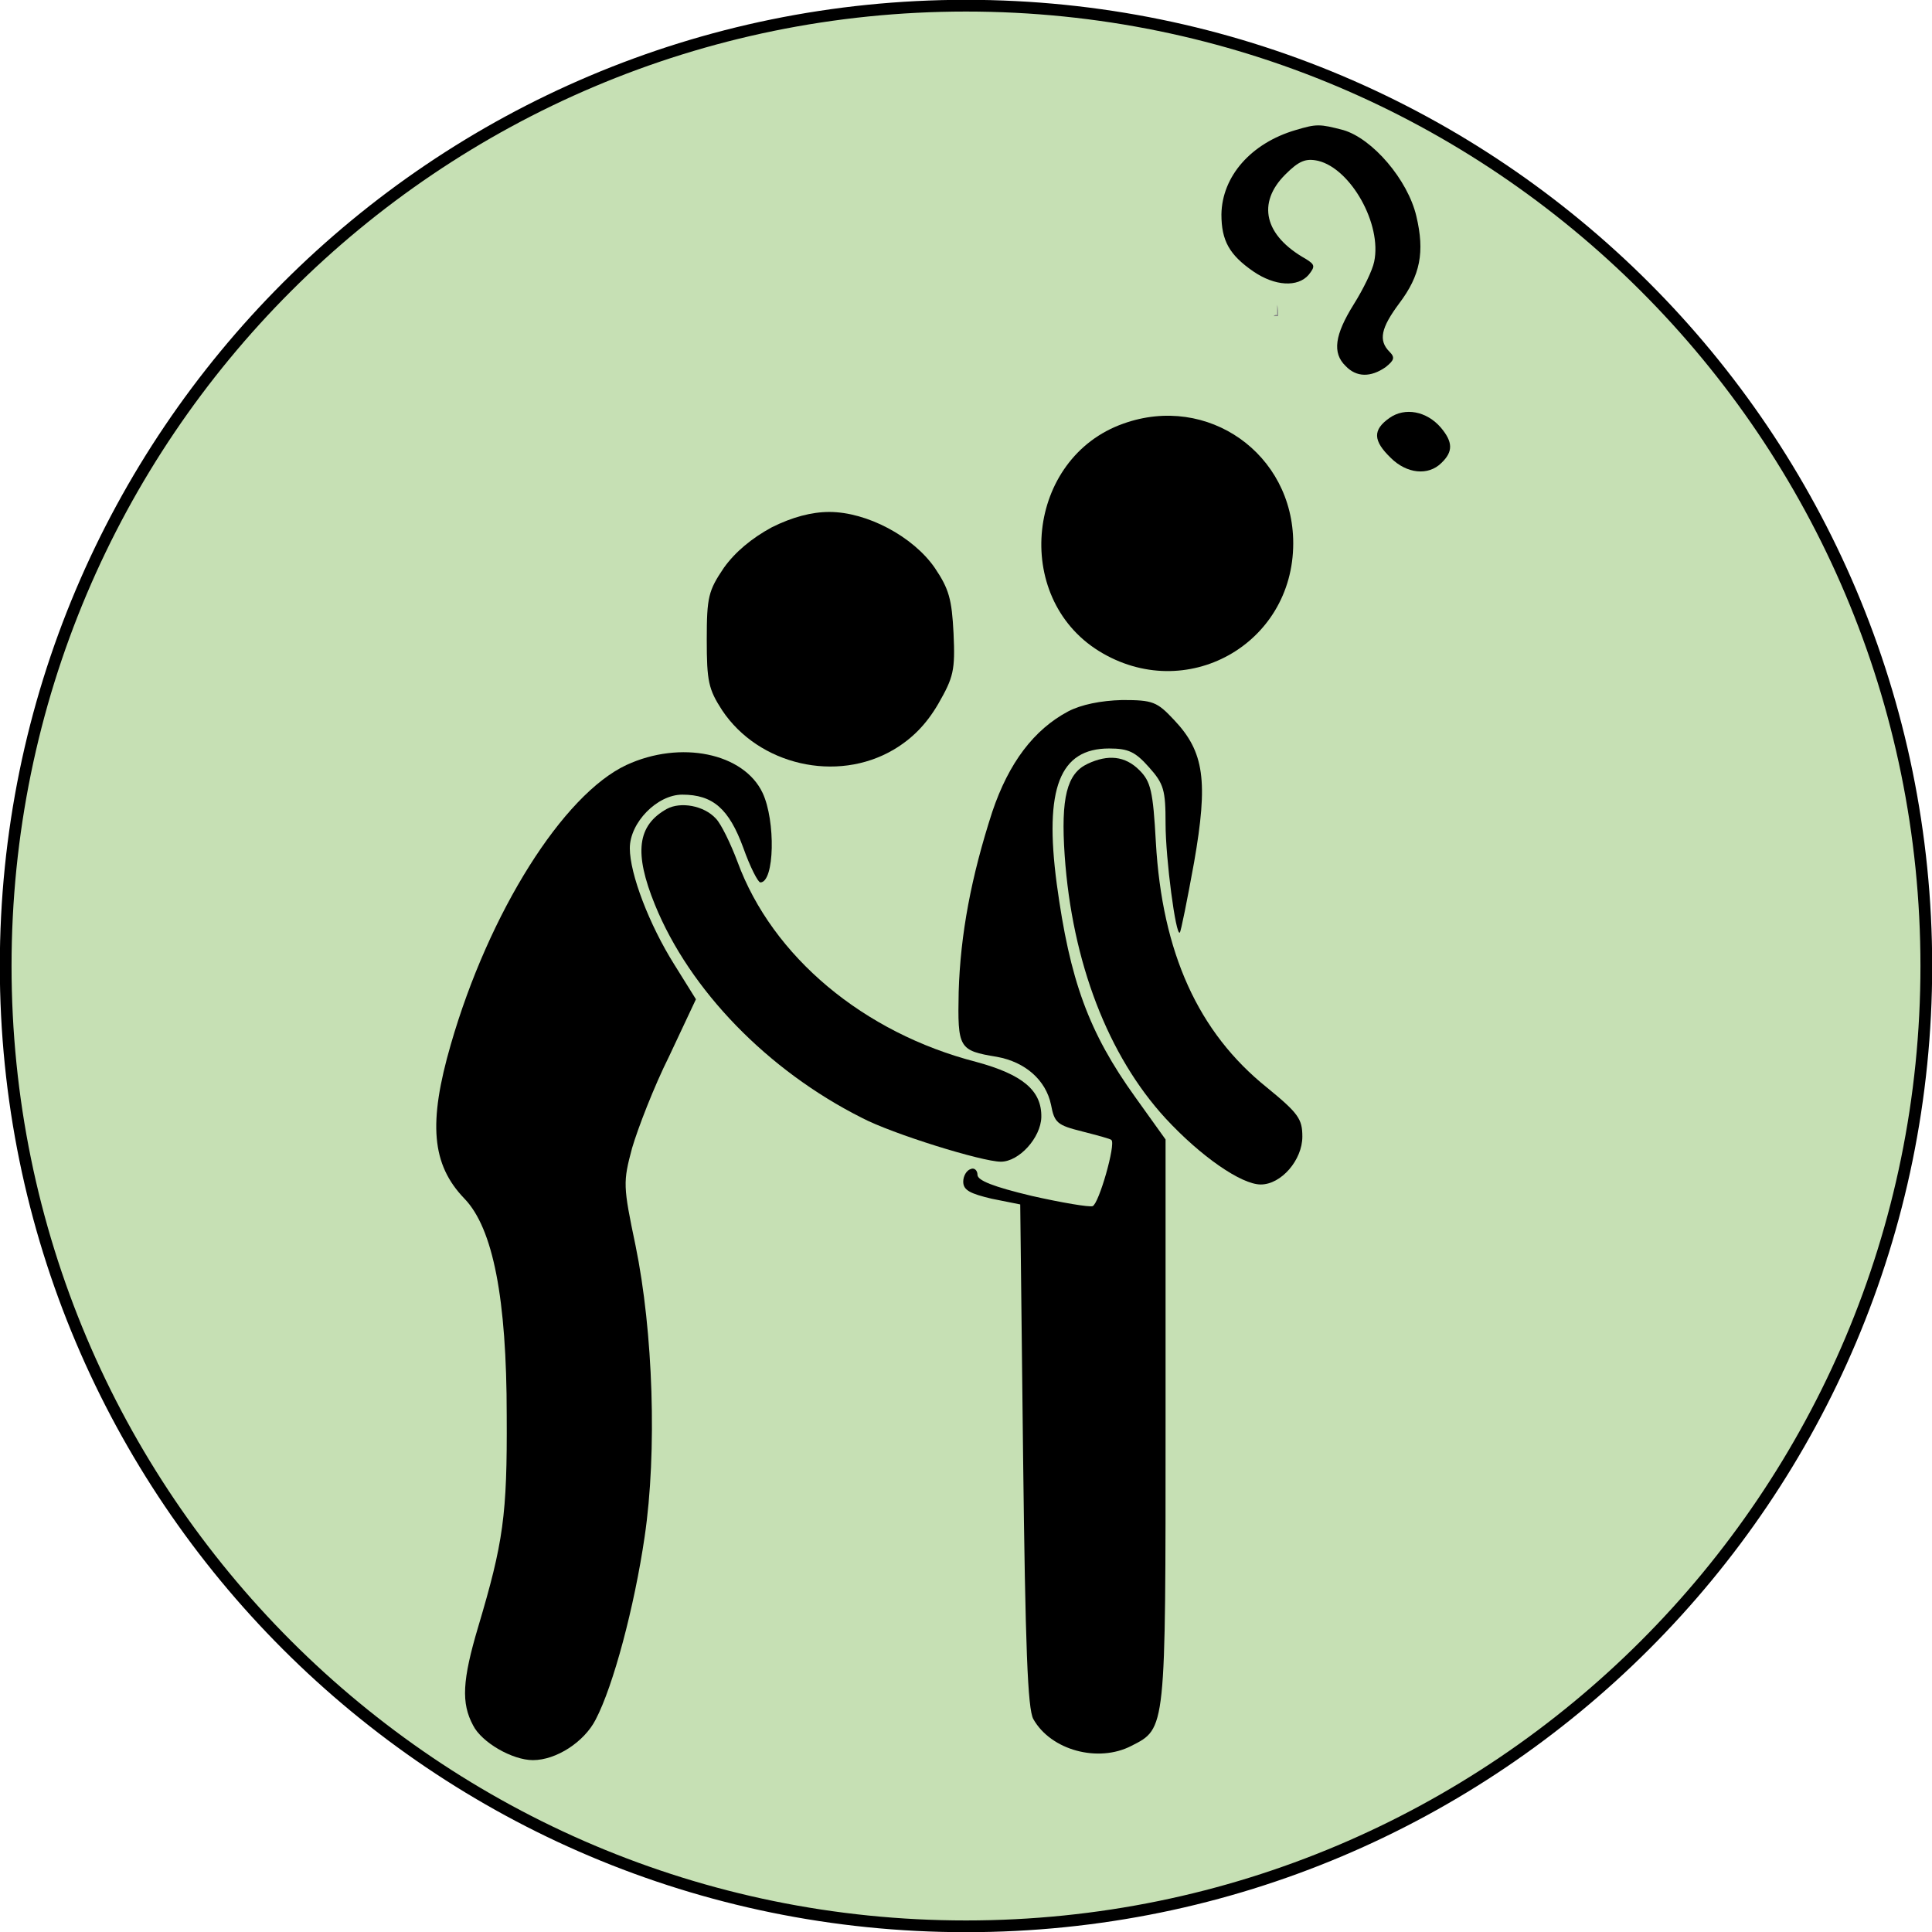 <svg width="1699" height="1699" xmlns="http://www.w3.org/2000/svg" xmlns:xlink="http://www.w3.org/1999/xlink" xml:space="preserve" overflow="hidden"><defs><clipPath id="clip0"><rect x="1339" y="418" width="1699" height="1699"/></clipPath><clipPath id="clip1"><rect x="1570" y="456" width="1172" height="1571"/></clipPath><clipPath id="clip2"><rect x="1570" y="456" width="1172" height="1571"/></clipPath><clipPath id="clip3"><rect x="1570" y="456" width="1172" height="1571"/></clipPath></defs><g clip-path="url(#clip0)" transform="translate(-1339 -418)"><path d="M1344 1267.5C1344 801.096 1722.1 423 2188.5 423 2654.9 423 3033 801.096 3033 1267.5 3033 1733.9 2654.9 2112 2188.5 2112 1722.1 2112 1344 1733.9 1344 1267.5Z" stroke="#000000" stroke-width="10.312" stroke-miterlimit="8" fill="#C6E0B4" fill-rule="evenodd"/><path d="M2462.13 686C2462.89 689.125 2463.16 692.458 2462.91 696 2461.61 696 2460.3 696 2459 696 2459.84 695.066 2460.88 694.732 2462.13 695 2462.13 692 2462.13 689 2462.13 686Z" fill="#848485" fill-rule="evenodd"/><g clip-path="url(#clip1)"><g clip-path="url(#clip2)"><g clip-path="url(#clip3)"><path d="M906.182 1493.6C867.088 1482.07 841.527 1453 841.026 1419.42 841.026 1396.36 848.042 1383.83 869.093 1369.3 888.139 1356.27 908.187 1355.26 917.71 1366.29 923.725 1373.81 923.224 1375.31 915.204 1380.32 878.616 1400.87 872.1 1429.44 897.161 1454.5 909.19 1466.53 915.204 1469.04 926.231 1466.53 954.8 1459.52 982.366 1410.9 975.349 1377.82 973.845 1370.3 965.826 1353.76 957.306 1340.23 940.766 1313.66 938.26 1297.63 950.289 1286.1 959.812 1276.07 972.342 1276.07 985.373 1285.1 992.891 1291.11 993.894 1293.62 988.882 1298.63 978.857 1308.65 981.364 1319.68 997.402 1341.23 1015.95 1365.79 1019.96 1386.34 1012.44 1417.91 1004.92 1449.99 973.845 1486.08 948.284 1493.6 927.233 1499.11 924.727 1499.11 906.182 1493.6Z" transform="matrix(1 0 0 -1 1572.09 2026)"/><path d="M988.882 1240.49C973.845 1229.96 974.347 1220.44 989.884 1205.4 1003.92 1191.37 1022.96 1189.36 1034.49 1200.89 1045.02 1210.92 1044.52 1219.44 1033.99 1231.97 1021.46 1246.5 1002.41 1250.01 988.882 1240.49Z" transform="matrix(1 0 0 -1 1572.09 2026)"/><path d="M754.818 1235.48C669.613 1205.4 656.581 1083.11 733.266 1035.49 809.449 988.38 904.178 1041.01 904.178 1130.22 904.178 1208.91 828.997 1262.04 754.818 1235.48Z" transform="matrix(1 0 0 -1 1572.09 2026)"/><path d="M445.573 1144.26C428.031 1134.73 413.496 1122.7 403.472 1108.67 389.939 1088.62 388.436 1083.11 388.436 1045.52 388.436 1008.93 389.939 1001.91 401.968 983.368 434.045 935.253 502.711 919.214 552.831 948.785 568.87 958.308 581.4 970.838 591.926 988.882 605.458 1012.44 606.962 1018.45 605.458 1051.03 603.955 1081.1 601.449 1090.13 588.918 1108.67 569.872 1136.24 529.275 1157.79 496.195 1157.79 480.658 1157.79 463.617 1153.28 445.573 1144.26Z" transform="matrix(1 0 0 -1 1572.09 2026)"/><path d="M706.201 982.366C676.128 966.327 654.075 937.257 639.54 894.154 620.996 837.016 611.473 786.394 609.969 735.772 608.967 686.153 609.969 684.148 643.55 678.634 668.61 674.124 686.654 658.085 691.165 636.533 694.172 620.494 696.678 618.49 718.731 612.976 732.264 609.468 743.791 606.461 744.293 605.458 748.302 601.95 733.266 549.323 727.753 547.318 724.745 546.316 700.688 550.325 674.124 556.34 640.543 564.359 626.509 569.872 626.509 574.885 626.509 578.894 623.502 581.4 620.494 579.897 616.986 578.894 613.979 573.882 613.979 568.87 613.979 561.352 619.993 558.345 639.039 553.834L664.099 548.822 666.605 328.291C668.61 158.883 670.615 105.253 675.627 96.232 691.165 68.665 732.765 57.639 761.835 72.675 792.408 88.212 791.907 85.706 791.907 357.862L791.907 605.959 765.343 643.049C724.244 700.186 707.704 745.796 696.177 831.001 685.15 914.703 698.683 949.787 742.288 949.787 759.329 949.787 765.343 946.78 777.372 933.248 790.404 918.713 791.907 913.199 791.907 883.628 791.907 853.055 800.929 784.389 804.437 787.898 805.44 788.9 810.953 816.466 816.968 849.546 829.498 921.219 825.989 946.78 799.425 974.848 784.389 990.886 780.881 992.39 753.815 992.39 734.77 991.889 717.729 988.38 706.201 982.366Z" transform="matrix(1 0 0 -1 1572.09 2026)"/><path d="M317.765 935.253C262.131 909.19 196.974 805.941 163.394 689.661 143.345 620.494 146.352 583.906 175.422 553.834 200.483 527.771 212.512 466.123 212.512 363.375 213.013 275.163 209.505 251.606 187.451 177.427 173.418 130.314 172.415 110.266 182.941 90.719 190.459 75.682 217.524 60.145 235.567 60.145 256.117 60.145 280.676 76.183 290.7 95.731 306.238 125.302 324.782 194.97 333.804 256.618 344.831 331.298 341.322 437.053 325.785 512.735 314.758 565.362 314.758 568.369 322.777 598.441 327.789 615.482 341.823 652.07 355.356 679.136L378.913 729.256 359.867 759.83C337.814 794.914 320.773 839.522 320.773 862.076 320.773 884.631 344.831 909.19 366.884 909.19 393.949 909.19 407.983 896.66 420.513 862.577 426.527 845.536 433.544 832.004 435.549 832.004 448.079 832.004 449.082 886.134 437.554 910.693 421.014 945.778 365.38 957.306 317.765 935.253Z" transform="matrix(1 0 0 -1 1572.09 2026)"/><path d="M723.242 936.255C705.198 927.734 699.685 906.684 703.194 855.561 709.709 761.835 741.285 679.637 791.907 624.504 822.982 590.923 858.568 566.364 875.609 566.364 893.652 566.364 912.197 587.916 912.197 608.465 912.197 624.003 908.688 629.015 881.122 651.569 820.476 700.186 788.9 770.355 783.387 867.088 780.881 912.698 778.876 920.717 768.852 930.742 756.322 943.272 741.285 944.775 723.242 936.255Z" transform="matrix(1 0 0 -1 1572.09 2026)"/><path d="M353.351 896.66C327.288 882.125 324.281 858.067 342.826 812.457 373.399 737.276 442.065 666.605 524.764 625.005 551.328 610.971 630.519 586.412 647.058 586.412 663.097 586.412 682.143 607.463 682.644 625.506 683.145 649.063 666.104 663.097 625.506 674.124 526.267 699.685 446.074 766.847 415.501 850.047 409.486 866.086 400.966 883.628 396.455 888.139 385.929 899.667 365.38 903.175 353.351 896.66Z" transform="matrix(1 0 0 -1 1572.09 2026)"/></g></g></g></g></svg>